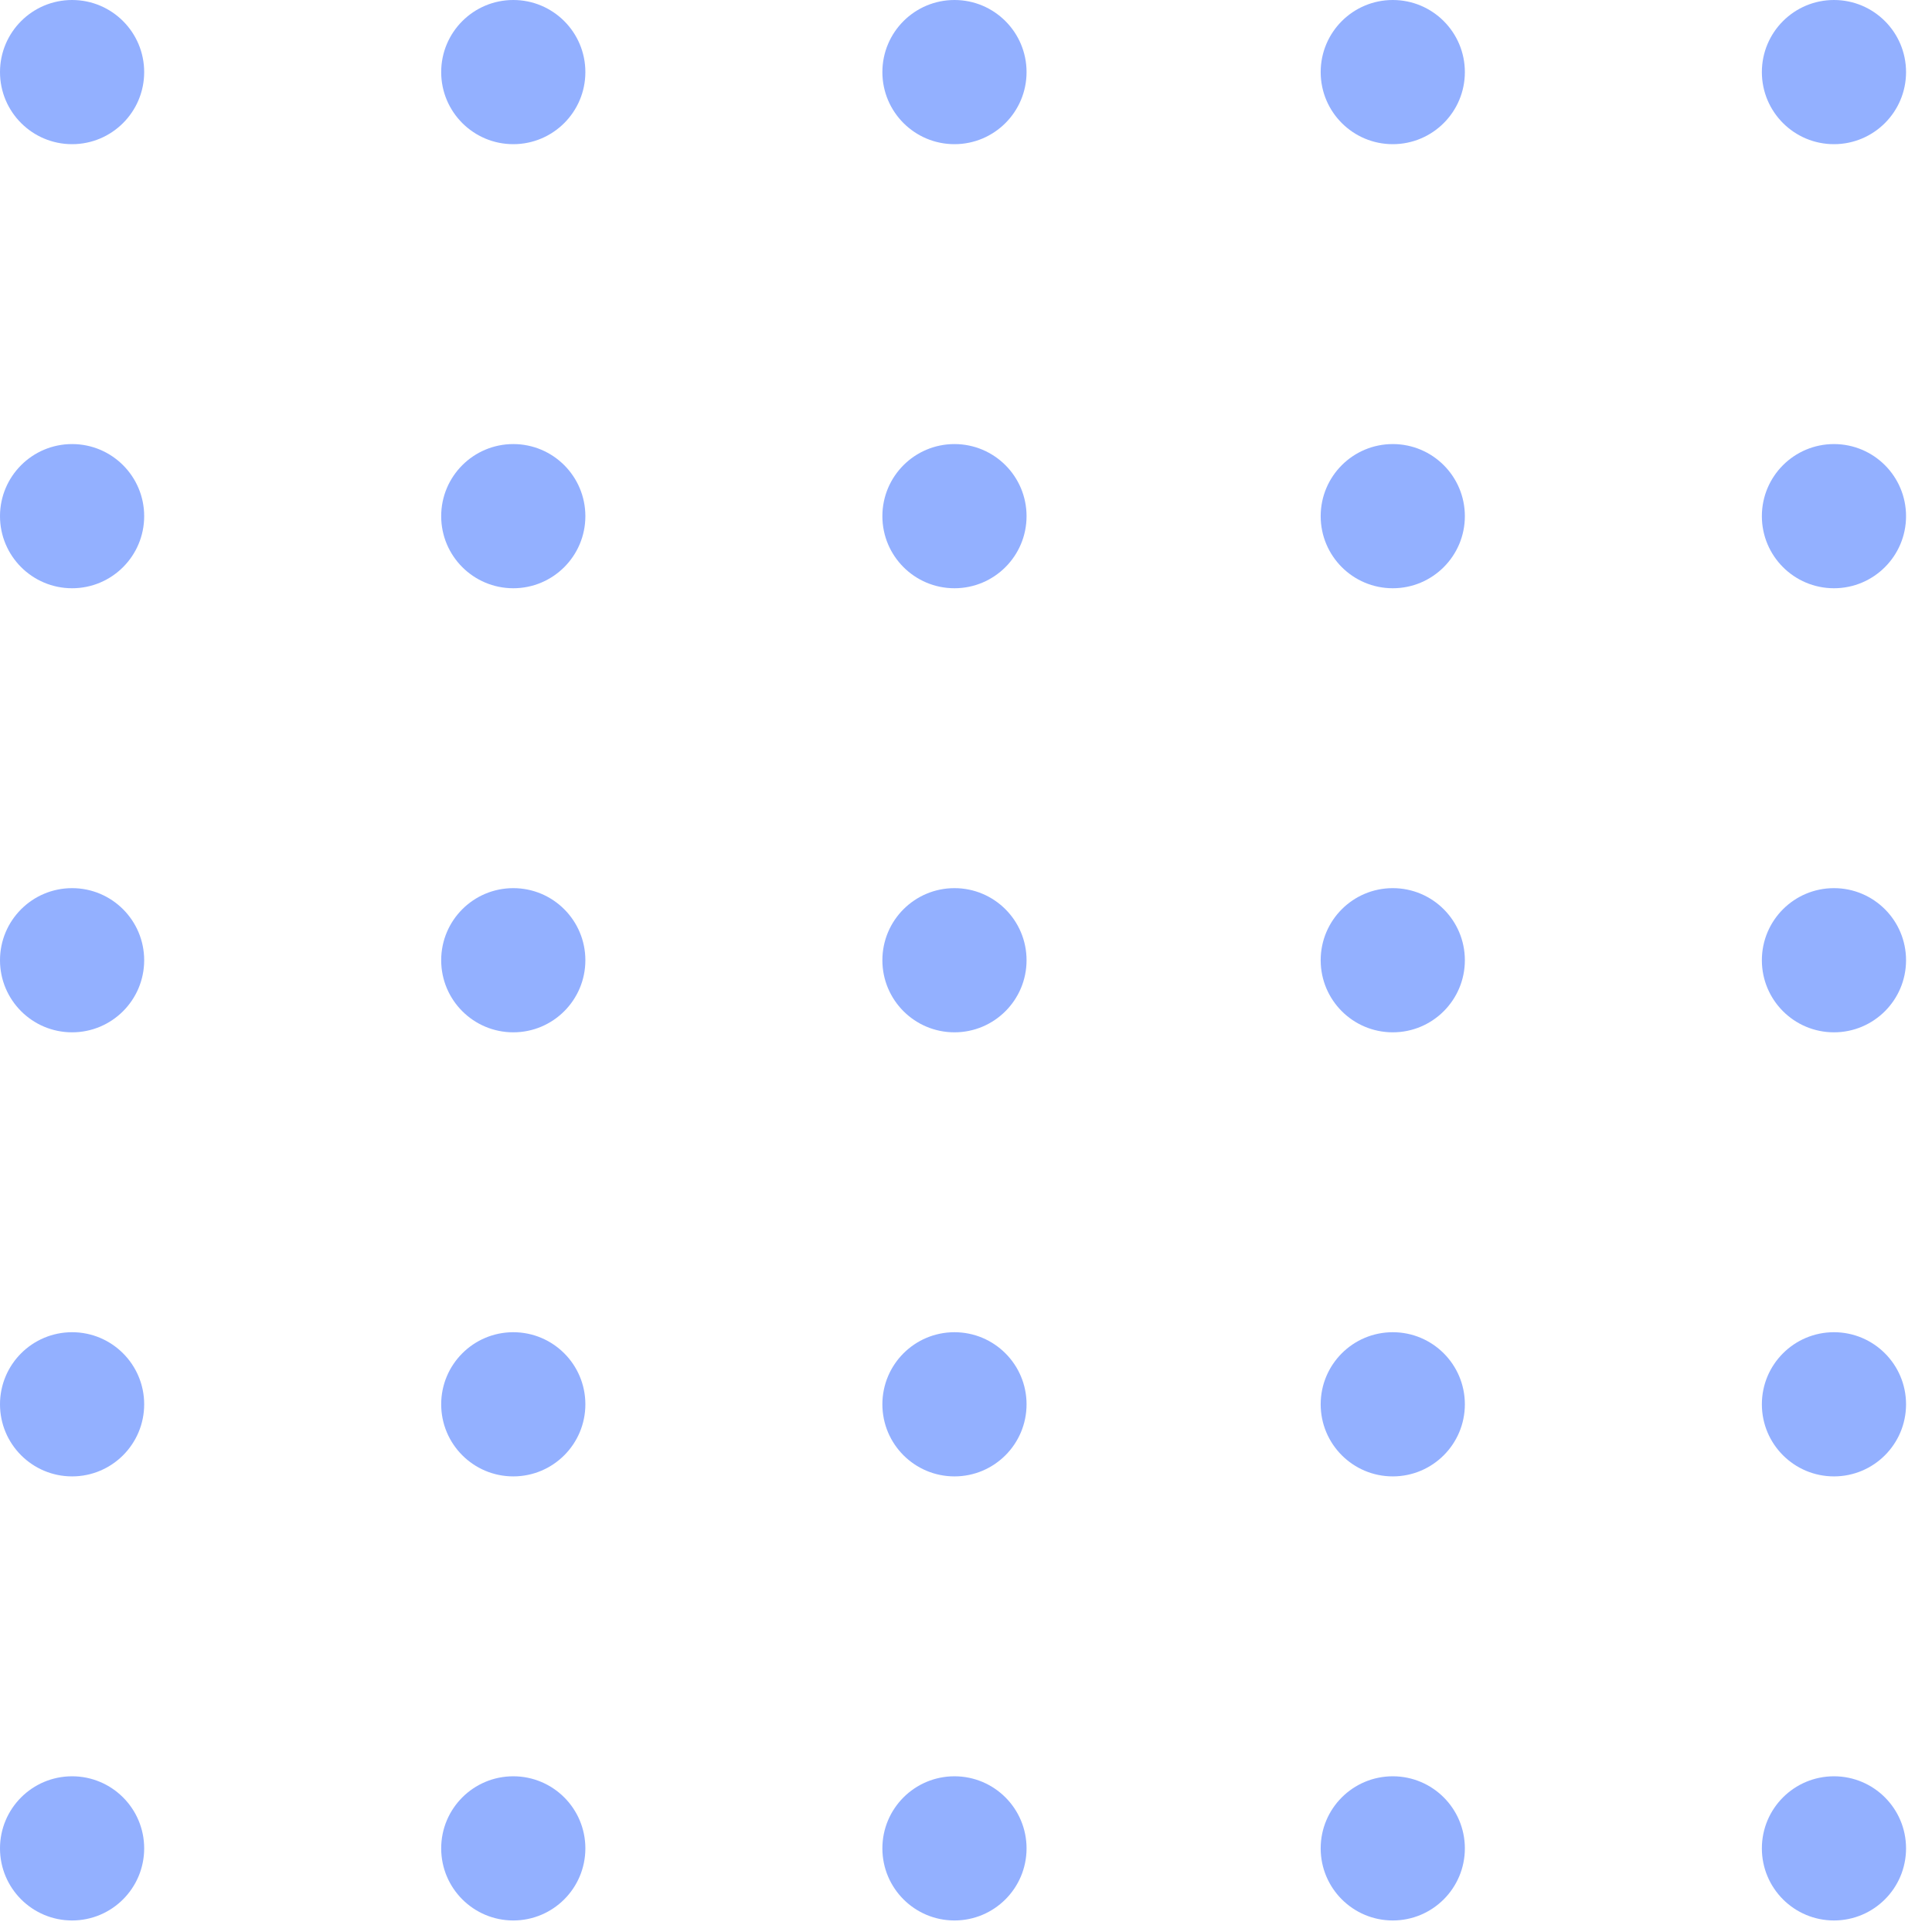 <svg width="60px" height="60px" viewBox="0 0 67 67" xmlns="http://www.w3.org/2000/svg" stroke-linejoin="round">
  <style>.a{fill:#2962ff; fill-opacity: 0.5}</style>
  <circle cx="33.1" cy="2.5" r="2.5" class="a"/>
  <circle cx="33.1" cy="17.9" r="2.5" class="a"/>
  <circle cx="33.1" cy="33.3" r="2.5" class="a"/>
  <circle cx="33.1" cy="48.7" r="2.5" class="a"/>
  <circle cx="33.1" cy="64.1" r="2.5" class="a"/>
  <circle cx="48.3" cy="2.5" r="2.5" class="a"/>
  <circle cx="2.5" cy="2.5" r="2.5" class="a"/>
  <circle cx="48.3" cy="17.9" r="2.5" class="a"/>
  <circle cx="2.5" cy="17.9" r="2.5" class="a"/>
  <circle cx="48.3" cy="33.3" r="2.5" class="a"/>
  <circle cx="2.5" cy="33.3" r="2.5" class="a"/>
  <circle cx="48.3" cy="48.7" r="2.5" class="a"/>
  <circle cx="2.5" cy="48.7" r="2.5" class="a"/>
  <circle cx="48.3" cy="64.1" r="2.5" class="a"/>
  <circle cx="2.5" cy="64.1" r="2.5" class="a"/>
  <circle cx="63.6" cy="2.5" r="2.5" class="a"/>
  <circle cx="17.8" cy="2.5" r="2.5" class="a"/>
  <circle cx="63.6" cy="17.9" r="2.5" class="a"/>
  <circle cx="17.8" cy="17.9" r="2.5" class="a"/>
  <circle cx="63.6" cy="33.3" r="2.5" class="a"/>
  <circle cx="17.8" cy="33.3" r="2.5" class="a"/>
  <circle cx="63.6" cy="48.7" r="2.5" class="a"/>
  <circle cx="17.8" cy="48.7" r="2.5" class="a"/>
  <circle cx="63.6" cy="64.1" r="2.5" class="a"/>
  <circle cx="17.8" cy="64.1" r="2.5" class="a"/>
</svg>